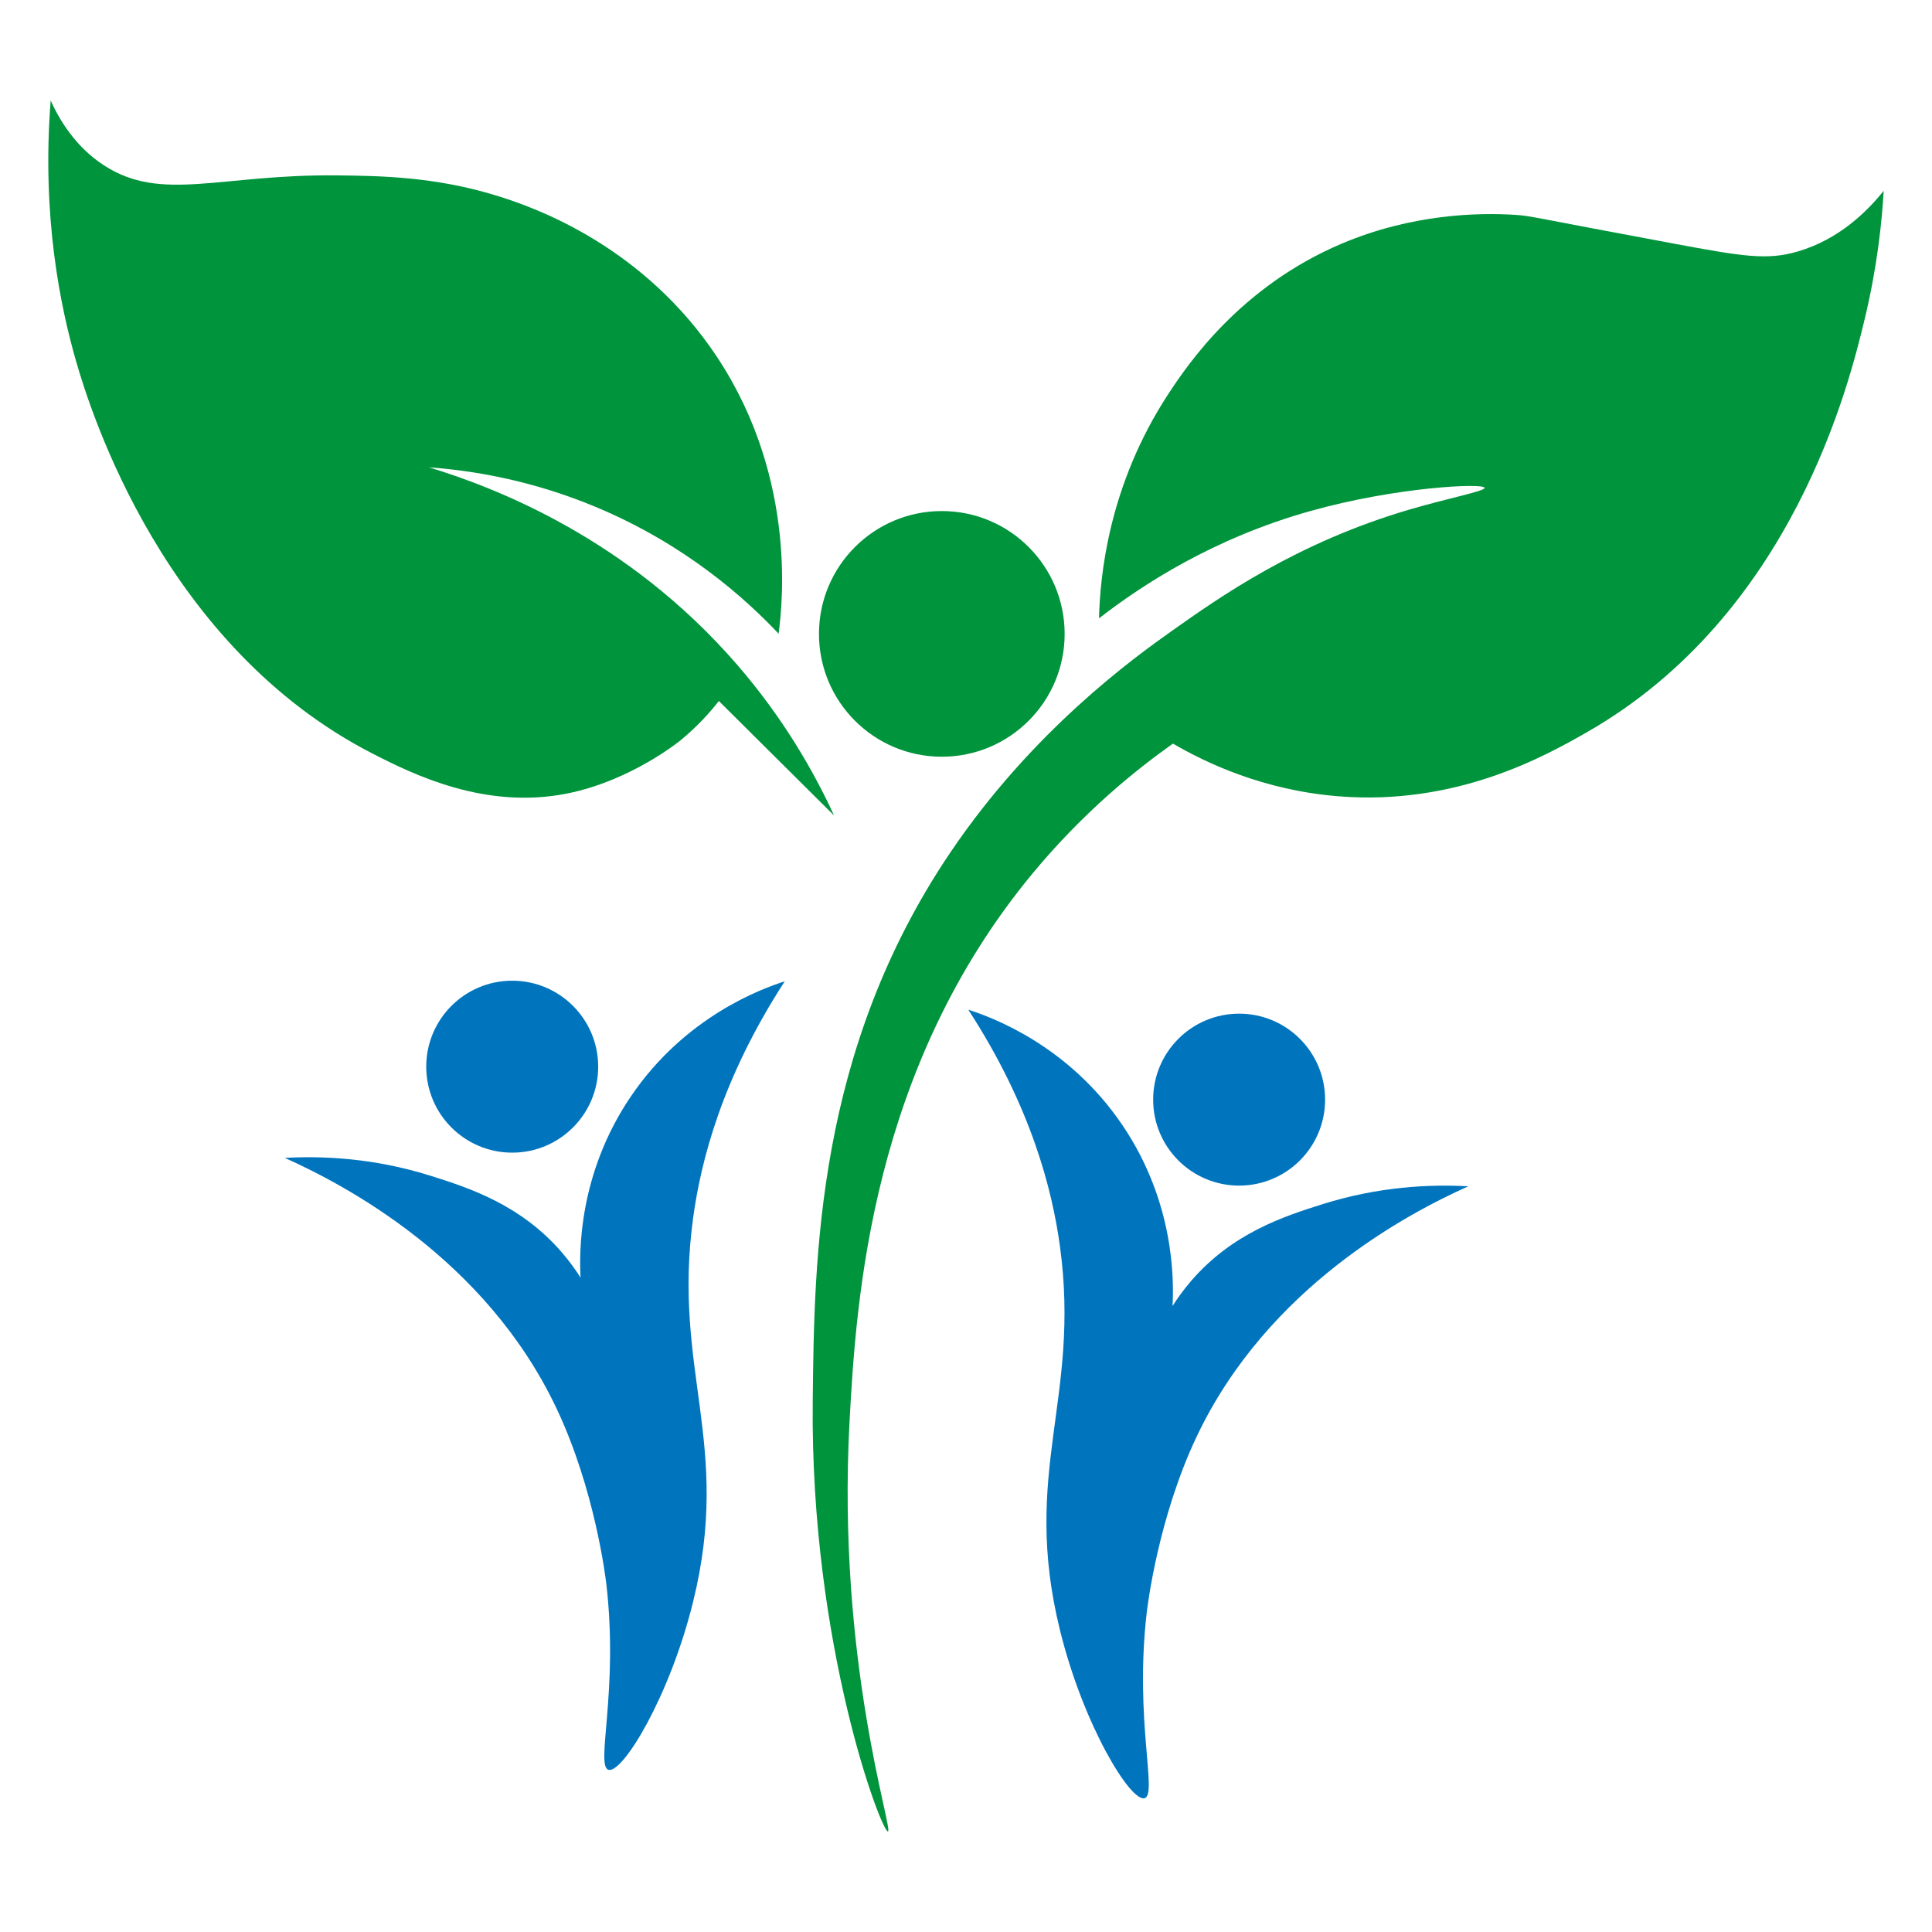 <?xml version="1.0" encoding="utf-8"?>
<!-- Generator: Adobe Illustrator 26.0.0, SVG Export Plug-In . SVG Version: 6.00 Build 0)  -->
<svg version="1.1" xmlns="http://www.w3.org/2000/svg" xmlns:xlink="http://www.w3.org/1999/xlink" x="0px" y="0px"
	 viewBox="0 0 1000 1000" style="enable-background:new 0 0 1000 1000;" xml:space="preserve">
<style type="text/css">
	.st0{opacity:0.1;}
	.st1{fill:#00943C;}
	.st2{fill:#0075BE;}
	.st3{fill:#F2E2D2;}
	.st4{fill:#57E271;}
	.st5{fill:#39B54A;}
	.st6{fill:#05428C;}
	.st7{fill:none;stroke:#C25706;stroke-width:10;stroke-miterlimit:10;}
</style>
<g id="Membrete">
</g>
<g id="Logotipo">
</g>
<g id="Isotipo">
	<g id="ISOTIPO_00000131333393557560156310000006898583129971243662_">
		<circle class="st1" cx="487.48" cy="328.1" r="63.58"/>
		<circle class="st2" cx="641.37" cy="569.17" r="44.5"/>
		<circle class="st2" cx="265.12" cy="552.11" r="44.5"/>
		<path class="st2" d="M606.9,676c2.1-3.32,5.27-7.94,9.64-13.01c21.25-24.68,47.96-33.42,68.09-39.74
			c28.92-9.07,55.28-10.34,75.34-9.22c-30.59,13.75-103.71,51.79-140.57,129.53c-19.97,42.13-25.49,87.89-25.9,91.47
			c-6.31,55.42,5.77,93.72-1.06,95.72c-7.23,2.11-31.65-37.63-43.82-87.04c-20.18-81.96,10.83-119.52,0-198.66
			c-3.98-29.06-14.74-72.07-47.43-122.42c12.1,3.88,51.8,18.28,79.88,59.9C608.11,622.59,607.59,663.05,606.9,676z"/>
		<path class="st2" d="M300.49,661.29c-2.1-3.32-5.27-7.94-9.64-13.01c-21.25-24.68-47.96-33.42-68.09-39.74
			c-28.92-9.07-55.28-10.34-75.34-9.22c30.59,13.75,103.71,51.79,140.57,129.53c19.97,42.13,25.49,87.89,25.9,91.47
			c6.31,55.42-5.77,93.72,1.06,95.72c7.23,2.11,31.65-37.63,43.82-87.04c20.18-81.96-10.83-119.52,0-198.66
			c3.98-29.06,14.74-72.07,47.43-122.42c-12.1,3.88-51.8,18.28-79.88,59.9C299.29,607.88,299.8,648.34,300.49,661.29z"/>
		<path class="st1" d="M459.59,947.96c3.04-0.58-26.51-88.06-19.88-211.97c3.45-64.52,11.38-183.05,94.54-283.64
			c26.81-32.43,54.23-54.27,72.86-67.46c16.94,9.87,46.67,24.14,85.68,27.27c61.18,4.91,106.8-20.72,128.56-33.15
			c106.89-61.07,135.93-181.22,143.74-213.58c6.72-27.8,9.01-51.31,9.91-66.68c-8.46,10.56-22.97,25.12-44.46,31.41
			c-16.1,4.71-28.54,2.56-65-4.22c-73.54-13.66-72.96-14.22-81.6-14.75c-18.3-1.14-52.75-0.63-89.47,14.92
			c-52.37,22.17-79.53,62.29-89.5,77.43c-31.5,47.88-35.6,95.37-36.12,116.51c22.81-17.69,59.41-41.46,109.22-55.49
			c44.4-12.51,89.92-14.65,90.37-12.06c0.29,1.69-18.75,5.33-38.82,11.22c-58.45,17.14-98.31,45.33-122.82,62.66
			c-20.03,14.17-72.43,51.89-115.04,115.06c-69.22,102.61-70.33,209.66-71.09,284.14C419.38,851.66,456.38,948.57,459.59,947.96z"/>
		<path class="st1" d="M431.7,422.09c-19.87-19.75-39.75-39.5-59.62-59.25c-4.37,5.6-10.9,13.02-19.94,20.43
			c0,0-25.22,20.68-58.29,27.39c-42.59,8.64-79.94-9.83-100.72-20.45C85.27,335.08,47.12,213.92,39.35,186.86
			c-8.13-28.31-17.82-74.93-13.12-134.82c4.48,9.84,12.64,23.81,27.53,33.51c29.82,19.44,60.19,4.56,120.78,5.23
			c21.67,0.24,51.23,0.57,83.87,10.92c15.73,4.99,70.31,23.17,109.12,77.82C412.43,242.77,405.24,311.2,403,328
			c-17.04-18.07-48.08-46.19-94.75-65.65c-33.93-14.15-64.56-18.89-86.15-20.45c34.93,10.66,102.81,36.99,159.04,101.7
			C405.26,371.35,421.16,399.17,431.7,422.09z"/>
	</g>
</g>
<g id="Imagotipo">
	<g id="LOGOTIPO">
	</g>
</g>
</svg>
